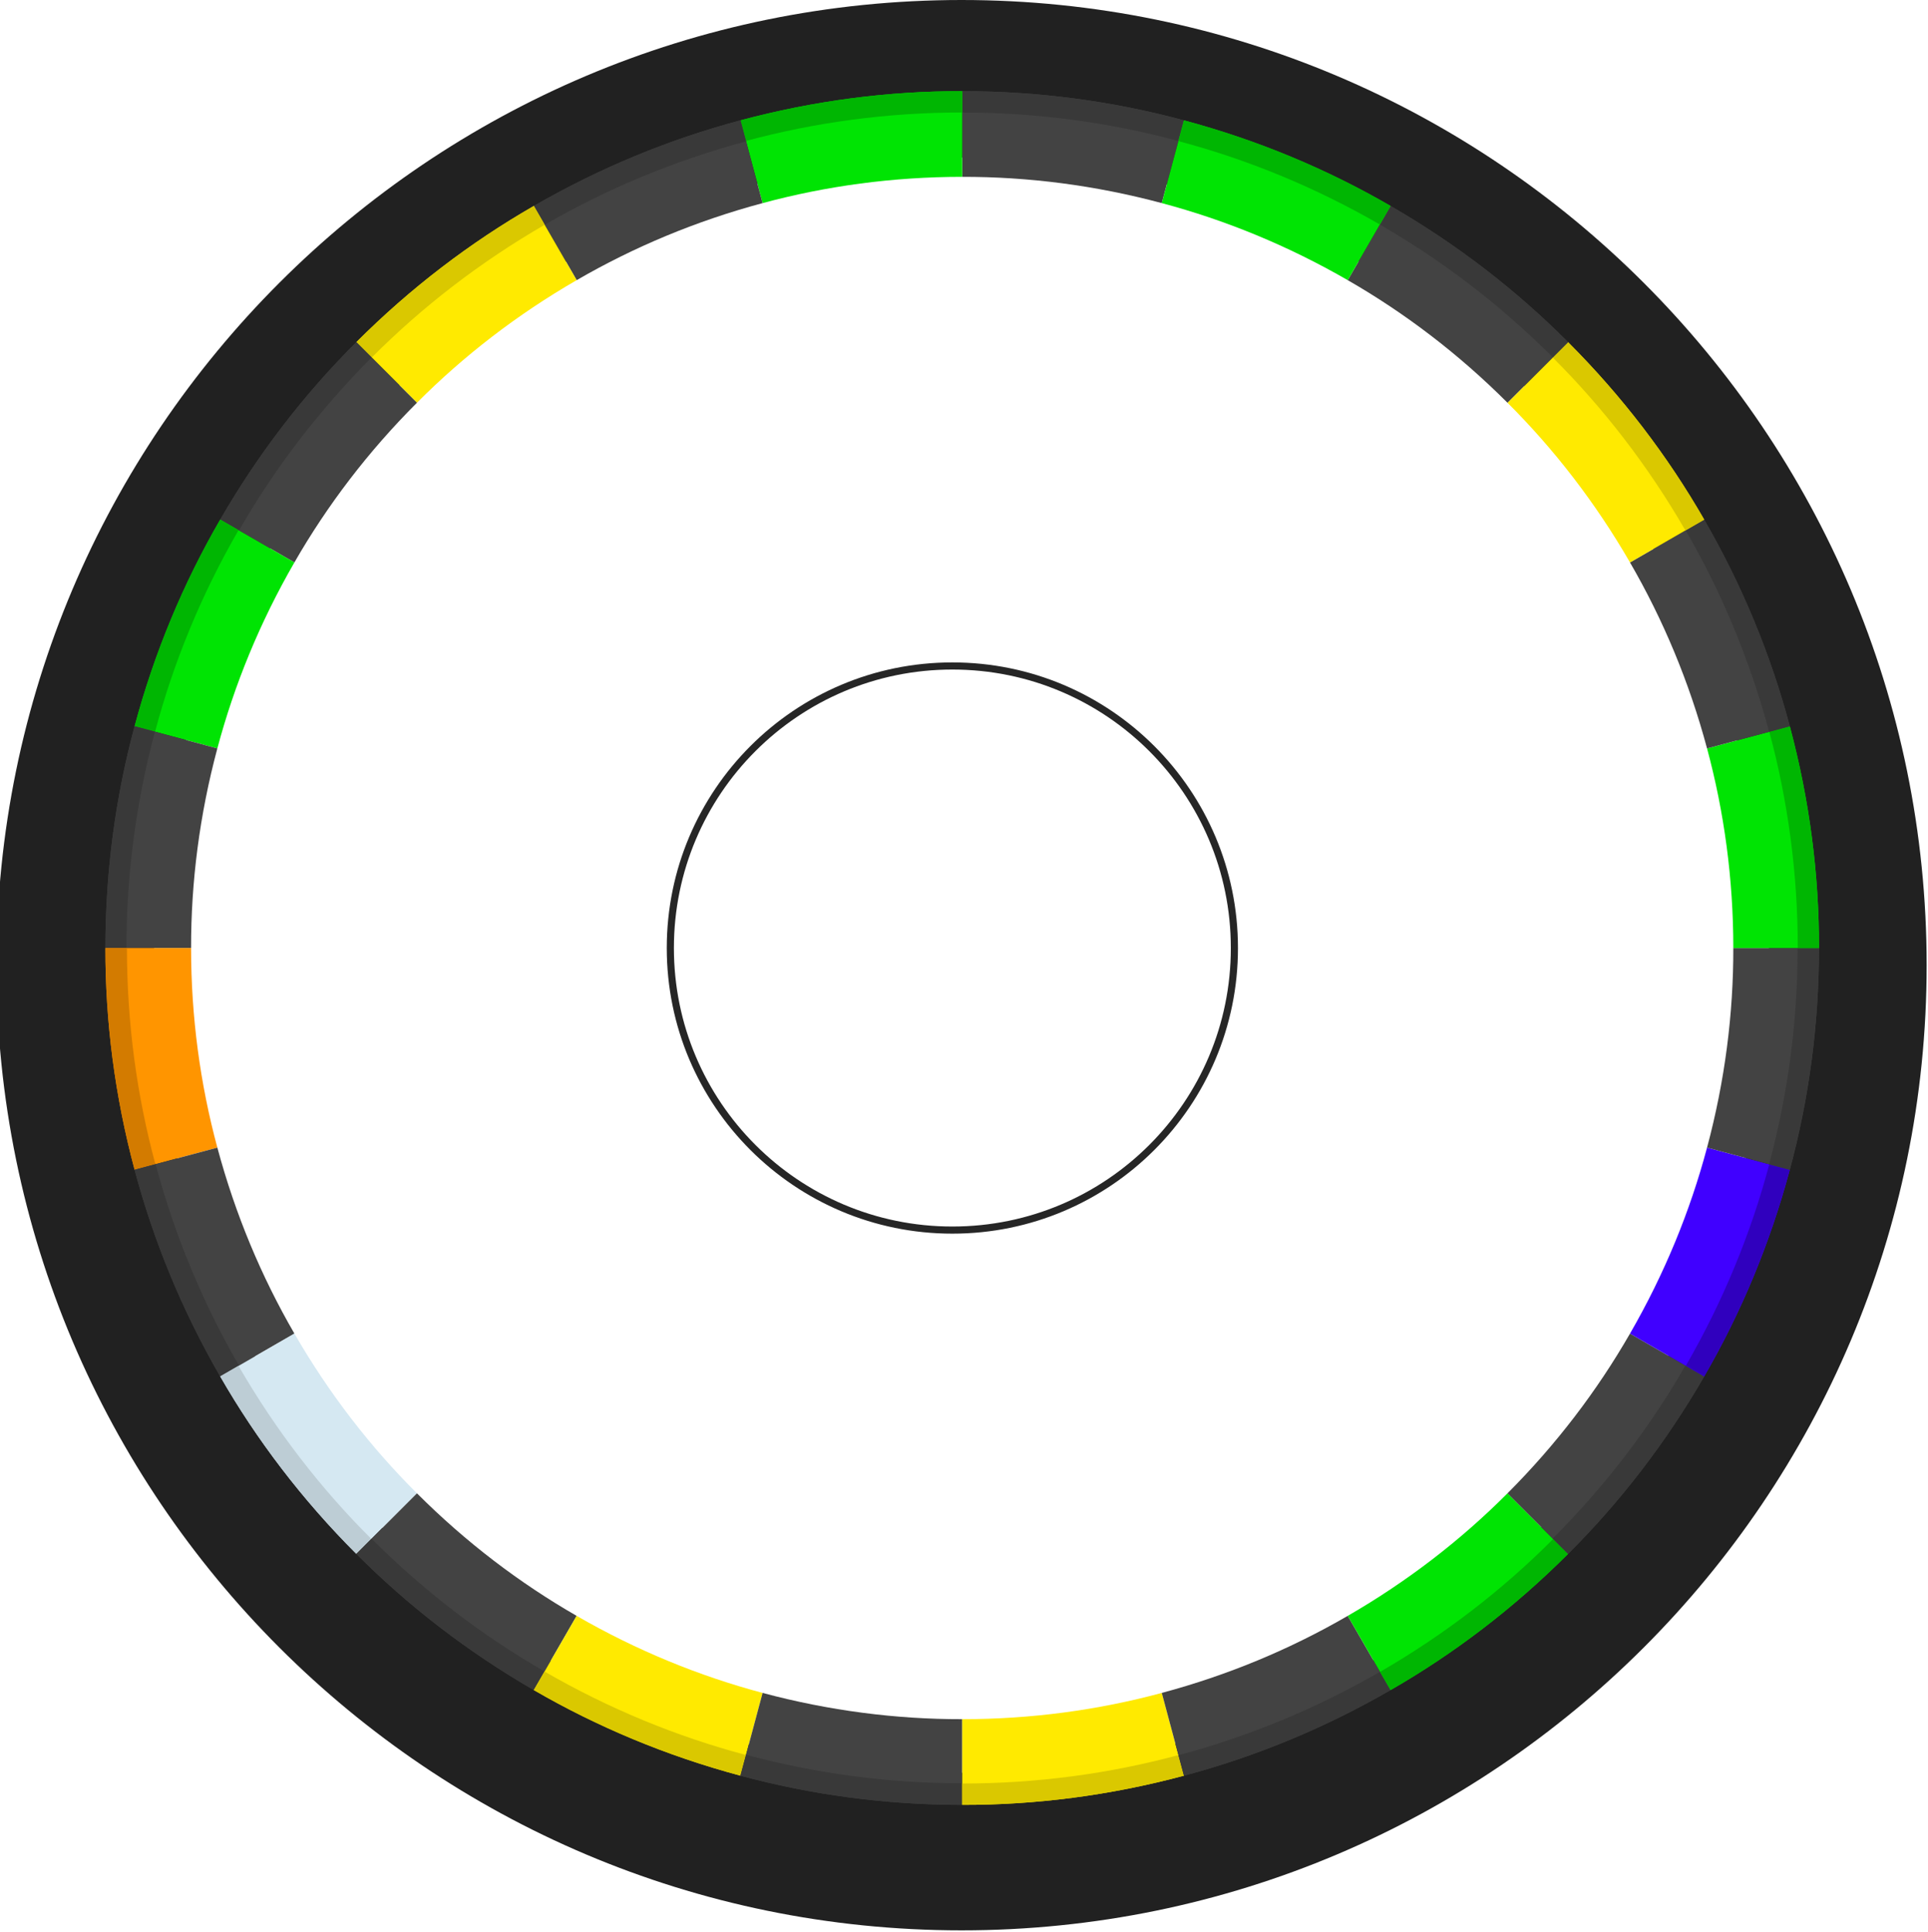 <svg width="541" height="542" viewBox="0 0 541 542" fill="none" xmlns="http://www.w3.org/2000/svg" xmlns:xlink="http://www.w3.org/1999/xlink">
	<desc>
			Created with Pixso.
	</desc>
	<defs>
		<clipPath id="clip90_16550">
			<rect id="фрейм 2" width="541" height="542" fill="white" fill-opacity="0"/>
		</clipPath>
	</defs>
	<rect id="фрейм 2" width="541" height="542" fill="#FFFFFF" fill-opacity="0"/>
	<g clip-path="url(#clip90_16550)">
		<path id="Ellipse 26" d="M269.81 541.62C419.24 541.62 540.62 420.24 540.62 270.81C540.62 121.38 419.24 0 269.81 0C120.38 0 -1 121.38 -1 270.81C-1 420.24 120.38 541.62 269.81 541.62ZM443.36 125.19C476.46 164.59 496.41 215.39 496.41 270.81C496.39 322.27 479.02 374.02 443.35 416.44C410.3 455.88 363.73 484.35 309.14 493.92C258.47 502.89 204.5 494.76 156.53 467C111.95 441.3 75.83 400.39 56.92 348.29C39.29 299.95 37.92 245.38 56.92 193.32C74.49 144.95 108.52 102.27 156.54 74.61C201.09 48.85 254.58 38.03 309.15 47.7C359.84 56.6 407.78 82.7 443.36 125.19Z" fill="#212121" fill-opacity="1" fill-rule="evenodd"/>
		<path id="Ellipse 27" d="M270 25.58C291.51 25.58 312.37 28.41 332.22 33.77L326 56.99C307.29 51.98 288.5 49.59 270 49.62L270 25.58Z" fill="#434343" fill-opacity="1" fill-rule="evenodd"/>
		<path id="Ellipse 166" d="M270 25.58C291.51 25.58 312.37 28.41 332.22 33.77L330.67 39.56C310.4 34.13 290.04 31.54 270 31.57L270 25.58Z" fill="#393939" fill-opacity="1" fill-rule="evenodd"/>
		<path id="Ellipse 143" d="M207.77 33.77C228.55 28.2 249.44 25.54 270 25.58L270 49.62C250.63 49.62 231.86 52.17 213.99 56.99L207.77 33.77Z" fill="#00E403" fill-opacity="1" fill-rule="evenodd"/>
		<path id="Ellipse 169" d="M207.77 33.77C228.55 28.2 249.44 25.54 270 25.58L270 31.56C249.02 31.56 228.67 34.33 209.32 39.55L207.77 33.77Z" fill="#00B602" fill-opacity="1" fill-rule="evenodd"/>
		<path id="Ellipse 144" d="M149.79 57.79C168.42 47.03 187.9 39.06 207.77 33.77L213.99 56.99C195.29 62 177.82 69.33 161.81 78.61L149.79 57.79Z" fill="#434343" fill-opacity="1" fill-rule="evenodd"/>
		<path id="Ellipse 167" d="M149.79 57.79C168.42 47.03 187.9 39.06 207.77 33.77L209.35 39.67C189.1 45.1 170.17 53.03 152.84 63.08L149.79 57.79Z" fill="#393939" fill-opacity="1" fill-rule="evenodd"/>
		<path id="Ellipse 145" d="M100 96C115.21 80.78 131.96 68.04 149.79 57.79L161.81 78.61C145.04 88.29 130.06 99.89 117 113L100 96Z" fill="#FFEA00" fill-opacity="1" fill-rule="evenodd"/>
		<path id="Ellipse 189" d="M100 96C115.21 80.78 131.96 68.04 149.79 57.79L152.84 63.07C134.68 73.56 118.45 86.12 104.31 100.31L100 96Z" fill="#DAC800" fill-opacity="1" fill-rule="evenodd"/>
		<path id="Ellipse 146" d="M61.79 145.79C72.55 127.15 85.43 110.51 100 96L117 113C103.3 126.69 91.83 141.77 82.61 157.81L61.79 145.79Z" fill="#434343" fill-opacity="1" fill-rule="evenodd"/>
		<path id="Ellipse 188" d="M61.79 145.79C72.55 127.15 85.43 110.51 100 96L104.3 100.3C89.47 115.13 77.04 131.46 67.06 148.83L61.79 145.79Z" fill="#393939" fill-opacity="1" fill-rule="evenodd"/>
		<path id="Ellipse 147" d="M37.77 203.77C43.34 182.99 51.48 163.57 61.79 145.79L82.61 157.81C72.93 174.58 65.75 192.11 60.99 209.99L37.77 203.77Z" fill="#00E403" fill-opacity="1" fill-rule="evenodd"/>
		<path id="Ellipse 187" d="M37.77 203.77C43.34 182.99 51.48 163.57 61.79 145.79L66.93 148.76C56.44 166.93 48.66 185.93 43.51 205.31L37.77 203.77Z" fill="#00B602" fill-opacity="1" fill-rule="evenodd"/>
		<path id="Ellipse 148" d="M29.58 266C29.58 244.48 32.41 223.62 37.77 203.77L60.99 209.99C55.98 228.7 53.59 247.49 53.62 266L29.58 266Z" fill="#434343" fill-opacity="1" fill-rule="evenodd"/>
		<path id="Ellipse 186" d="M29.58 266C29.58 244.48 32.41 223.62 37.77 203.77L43.48 205.3C38.05 225.57 35.46 245.94 35.49 266L29.58 266Z" fill="#393939" fill-opacity="1" fill-rule="evenodd"/>
		<path id="Ellipse 149" d="M37.77 328.22C32.2 307.44 29.54 286.55 29.58 266L53.62 266C53.62 285.36 56.17 304.13 60.99 322L37.77 328.22Z" fill="#FF9500" fill-opacity="1" fill-rule="evenodd"/>
		<path id="Ellipse 185" d="M37.77 328.22C32.2 307.44 29.54 286.55 29.58 266L35.62 266C35.62 286.97 38.38 307.31 43.6 326.66L37.77 328.22Z" fill="#D37B00" fill-opacity="1" fill-rule="evenodd"/>
		<path id="Ellipse 150" d="M61.79 386.2C51.03 367.57 43.06 348.09 37.77 328.22L60.99 322C66.01 340.7 73.33 358.18 82.61 374.18L61.79 386.2Z" fill="#434343" fill-opacity="1" fill-rule="evenodd"/>
		<path id="Ellipse 184" d="M61.79 386.2C51.03 367.57 43.06 348.09 37.77 328.22L43.66 326.64C49.09 346.9 57.02 365.82 67.07 383.16L61.79 386.2Z" fill="#393939" fill-opacity="1" fill-rule="evenodd"/>
		<path id="Ellipse 151" d="M100 436C84.78 420.78 72.04 404.03 61.79 386.2L82.61 374.18C92.29 390.95 103.89 405.94 117 419L100 436Z" fill="#D5E8F2" fill-opacity="1" fill-rule="evenodd"/>
		<path id="Ellipse 183" d="M100 436C84.78 420.78 72.04 404.03 61.79 386.2L66.93 383.23C77.43 401.41 89.99 417.64 104.2 431.79L100 436Z" fill="#BDCDD5" fill-opacity="1" fill-rule="evenodd"/>
		<path id="Ellipse 152" d="M149.79 474.2C131.15 463.44 114.51 450.56 100 436L117 419C130.69 432.69 145.77 444.16 161.81 453.38L149.79 474.2Z" fill="#434343" fill-opacity="1" fill-rule="evenodd"/>
		<path id="Ellipse 182" d="M149.79 474.2C131.15 463.44 114.51 450.56 100 436L104.26 431.73C119.09 446.57 135.42 458.99 152.8 468.98L149.79 474.2Z" fill="#393939" fill-opacity="1" fill-rule="evenodd"/>
		<path id="Ellipse 153" d="M207.77 498.22C186.99 492.65 167.57 484.51 149.79 474.2L161.81 453.38C178.58 463.06 196.11 470.24 213.99 475L207.77 498.22Z" fill="#FFEA00" fill-opacity="1" fill-rule="evenodd"/>
		<path id="Ellipse 180" d="M207.77 498.22C186.99 492.65 167.57 484.51 149.79 474.2L152.79 469C170.96 479.49 189.95 487.27 209.33 492.42L207.77 498.22Z" fill="#DAC800" fill-opacity="1" fill-rule="evenodd"/>
		<path id="Ellipse 154" d="M270 506.41C248.48 506.41 227.62 503.58 207.77 498.22L213.99 475C232.7 480.01 251.49 482.4 270 482.37L270 506.41Z" fill="#434343" fill-opacity="1" fill-rule="evenodd"/>
		<path id="Ellipse 181" d="M270 506.41C248.48 506.41 227.62 503.58 207.77 498.22L209.34 492.36C229.6 497.79 249.96 500.38 270 500.35L270 506.41Z" fill="#393939" fill-opacity="1" fill-rule="evenodd"/>
		<path id="Ellipse 155" d="M332.22 498.22C311.44 503.79 290.55 506.45 270 506.41L270 482.37C289.36 482.37 308.13 479.82 326 475L332.22 498.22Z" fill="#FFEA00" fill-opacity="1" fill-rule="evenodd"/>
		<path id="Ellipse 179" d="M332.22 498.22C311.44 503.79 290.55 506.45 270 506.41L270 500.42C290.98 500.42 311.32 497.66 330.67 492.44L332.22 498.22Z" fill="#DAC800" fill-opacity="1" fill-rule="evenodd"/>
		<path id="Ellipse 156" d="M390.2 474.2C371.57 484.96 352.09 492.94 332.22 498.22L326 475C344.7 469.99 362.18 462.66 378.18 453.38L390.2 474.2Z" fill="#434343" fill-opacity="1" fill-rule="evenodd"/>
		<path id="Ellipse 178" d="M390.2 474.2C371.57 484.96 352.09 492.94 332.22 498.22L330.68 492.48C350.95 487.05 369.89 479.11 387.23 469.06L390.2 474.2Z" fill="#393939" fill-opacity="1" fill-rule="evenodd"/>
		<path id="Ellipse 157" d="M440 436C424.78 451.21 408.03 463.96 390.2 474.2L378.18 453.38C394.95 443.7 409.94 432.1 423 419L440 436Z" fill="#00E403" fill-opacity="1" fill-rule="evenodd"/>
		<path id="Ellipse 177" d="M440 436C424.78 451.21 408.03 463.96 390.2 474.2L387.25 469.09C405.43 458.59 421.67 446.03 435.82 431.82L440 436Z" fill="#00B602" fill-opacity="1" fill-rule="evenodd"/>
		<path id="Ellipse 158" d="M478.2 386.2C467.44 404.84 454.56 421.49 440 436L423 419C436.69 405.3 448.16 390.22 457.38 374.18L478.2 386.2Z" fill="#434343" fill-opacity="1" fill-rule="evenodd"/>
		<path id="Ellipse 176" d="M478.2 386.2C467.44 404.84 454.56 421.49 440 436L435.69 431.69C450.52 416.86 462.94 400.53 472.93 383.16L478.2 386.2Z" fill="#393939" fill-opacity="1" fill-rule="evenodd"/>
		<path id="Ellipse 159" d="M502.22 328.22C496.65 349 488.51 368.42 478.2 386.2L457.38 374.18C467.06 357.41 474.24 339.88 479 322L502.22 328.22Z" fill="#4000FF" fill-opacity="1" fill-rule="evenodd"/>
		<path id="Ellipse 175" d="M502.22 328.22C496.65 349 488.51 368.42 478.2 386.2L473.04 383.22C483.53 365.05 491.31 346.05 496.46 326.68L502.22 328.22Z" fill="#3000BE" fill-opacity="1" fill-rule="evenodd"/>
		<path id="Ellipse 160" d="M510.41 266C510.41 287.51 507.58 308.37 502.22 328.22L479 322C484.01 303.29 486.4 284.5 486.37 266L510.41 266Z" fill="#434343" fill-opacity="1" fill-rule="evenodd"/>
		<path id="Ellipse 174" d="M510.41 266C510.41 287.51 507.58 308.37 502.22 328.22L496.42 326.67C501.85 306.4 504.44 286.04 504.4 266L510.41 266Z" fill="#393939" fill-opacity="1" fill-rule="evenodd"/>
		<path id="Ellipse 161" d="M502.22 203.77C507.79 224.55 510.45 245.44 510.41 266L486.37 266C486.37 246.63 483.82 227.86 479 209.99L502.22 203.77Z" fill="#00E403" fill-opacity="1" fill-rule="evenodd"/>
		<path id="Ellipse 173" d="M502.22 203.77C507.79 224.55 510.45 245.44 510.41 266L504.46 266C504.46 245.01 501.69 224.67 496.47 205.31L502.22 203.77Z" fill="#00B602" fill-opacity="1" fill-rule="evenodd"/>
		<path id="Ellipse 162" d="M478.2 145.79C488.96 164.42 496.94 183.9 502.22 203.77L479 209.99C473.99 191.29 466.66 173.82 457.38 157.81L478.2 145.79Z" fill="#434343" fill-opacity="1" fill-rule="evenodd"/>
		<path id="Ellipse 172" d="M478.2 145.79C488.96 164.42 496.94 183.9 502.22 203.77L496.41 205.33C490.98 185.07 483.05 166.14 472.99 148.79L478.2 145.79Z" fill="#393939" fill-opacity="1" fill-rule="evenodd"/>
		<path id="Ellipse 163" d="M440 96C455.21 111.21 467.96 127.96 478.2 145.79L457.38 157.81C447.7 141.04 436.1 126.06 423 113L440 96Z" fill="#FFEA00" fill-opacity="1" fill-rule="evenodd"/>
		<path id="Ellipse 171" d="M440 96C455.21 111.21 467.96 127.96 478.2 145.79L472.93 148.83C462.44 130.67 449.88 114.45 435.69 100.3L440 96Z" fill="#DAC800" fill-opacity="1" fill-rule="evenodd"/>
		<path id="Ellipse 164" d="M390.2 57.79C408.84 68.55 425.49 81.43 440 96L423 113C409.3 99.3 394.22 87.83 378.18 78.61L390.2 57.79Z" fill="#434343" fill-opacity="1" fill-rule="evenodd"/>
		<path id="Ellipse 170" d="M390.2 57.79C408.84 68.55 425.49 81.43 440 96L435.73 100.27C420.89 85.43 404.56 73.01 387.18 63.02L390.2 57.79Z" fill="#393939" fill-opacity="1" fill-rule="evenodd"/>
		<path id="Ellipse 165" d="M332.22 33.77C353 39.34 372.42 47.48 390.2 57.79L378.18 78.61C361.41 68.93 343.88 61.75 326 56.99L332.22 33.77Z" fill="#00E403" fill-opacity="1" fill-rule="evenodd"/>
		<path id="Ellipse 168" d="M332.22 33.77C353 39.34 372.42 47.48 390.2 57.79L387.19 63C369.03 52.51 350.03 44.74 330.66 39.59L332.22 33.77Z" fill="#00B602" fill-opacity="1" fill-rule="evenodd"/>
		<circle id="Ellipse 25" cx="267.236" cy="266" r="79.139" stroke="#262626" stroke-opacity="1" stroke-width="2"/>
	</g>
</svg>
